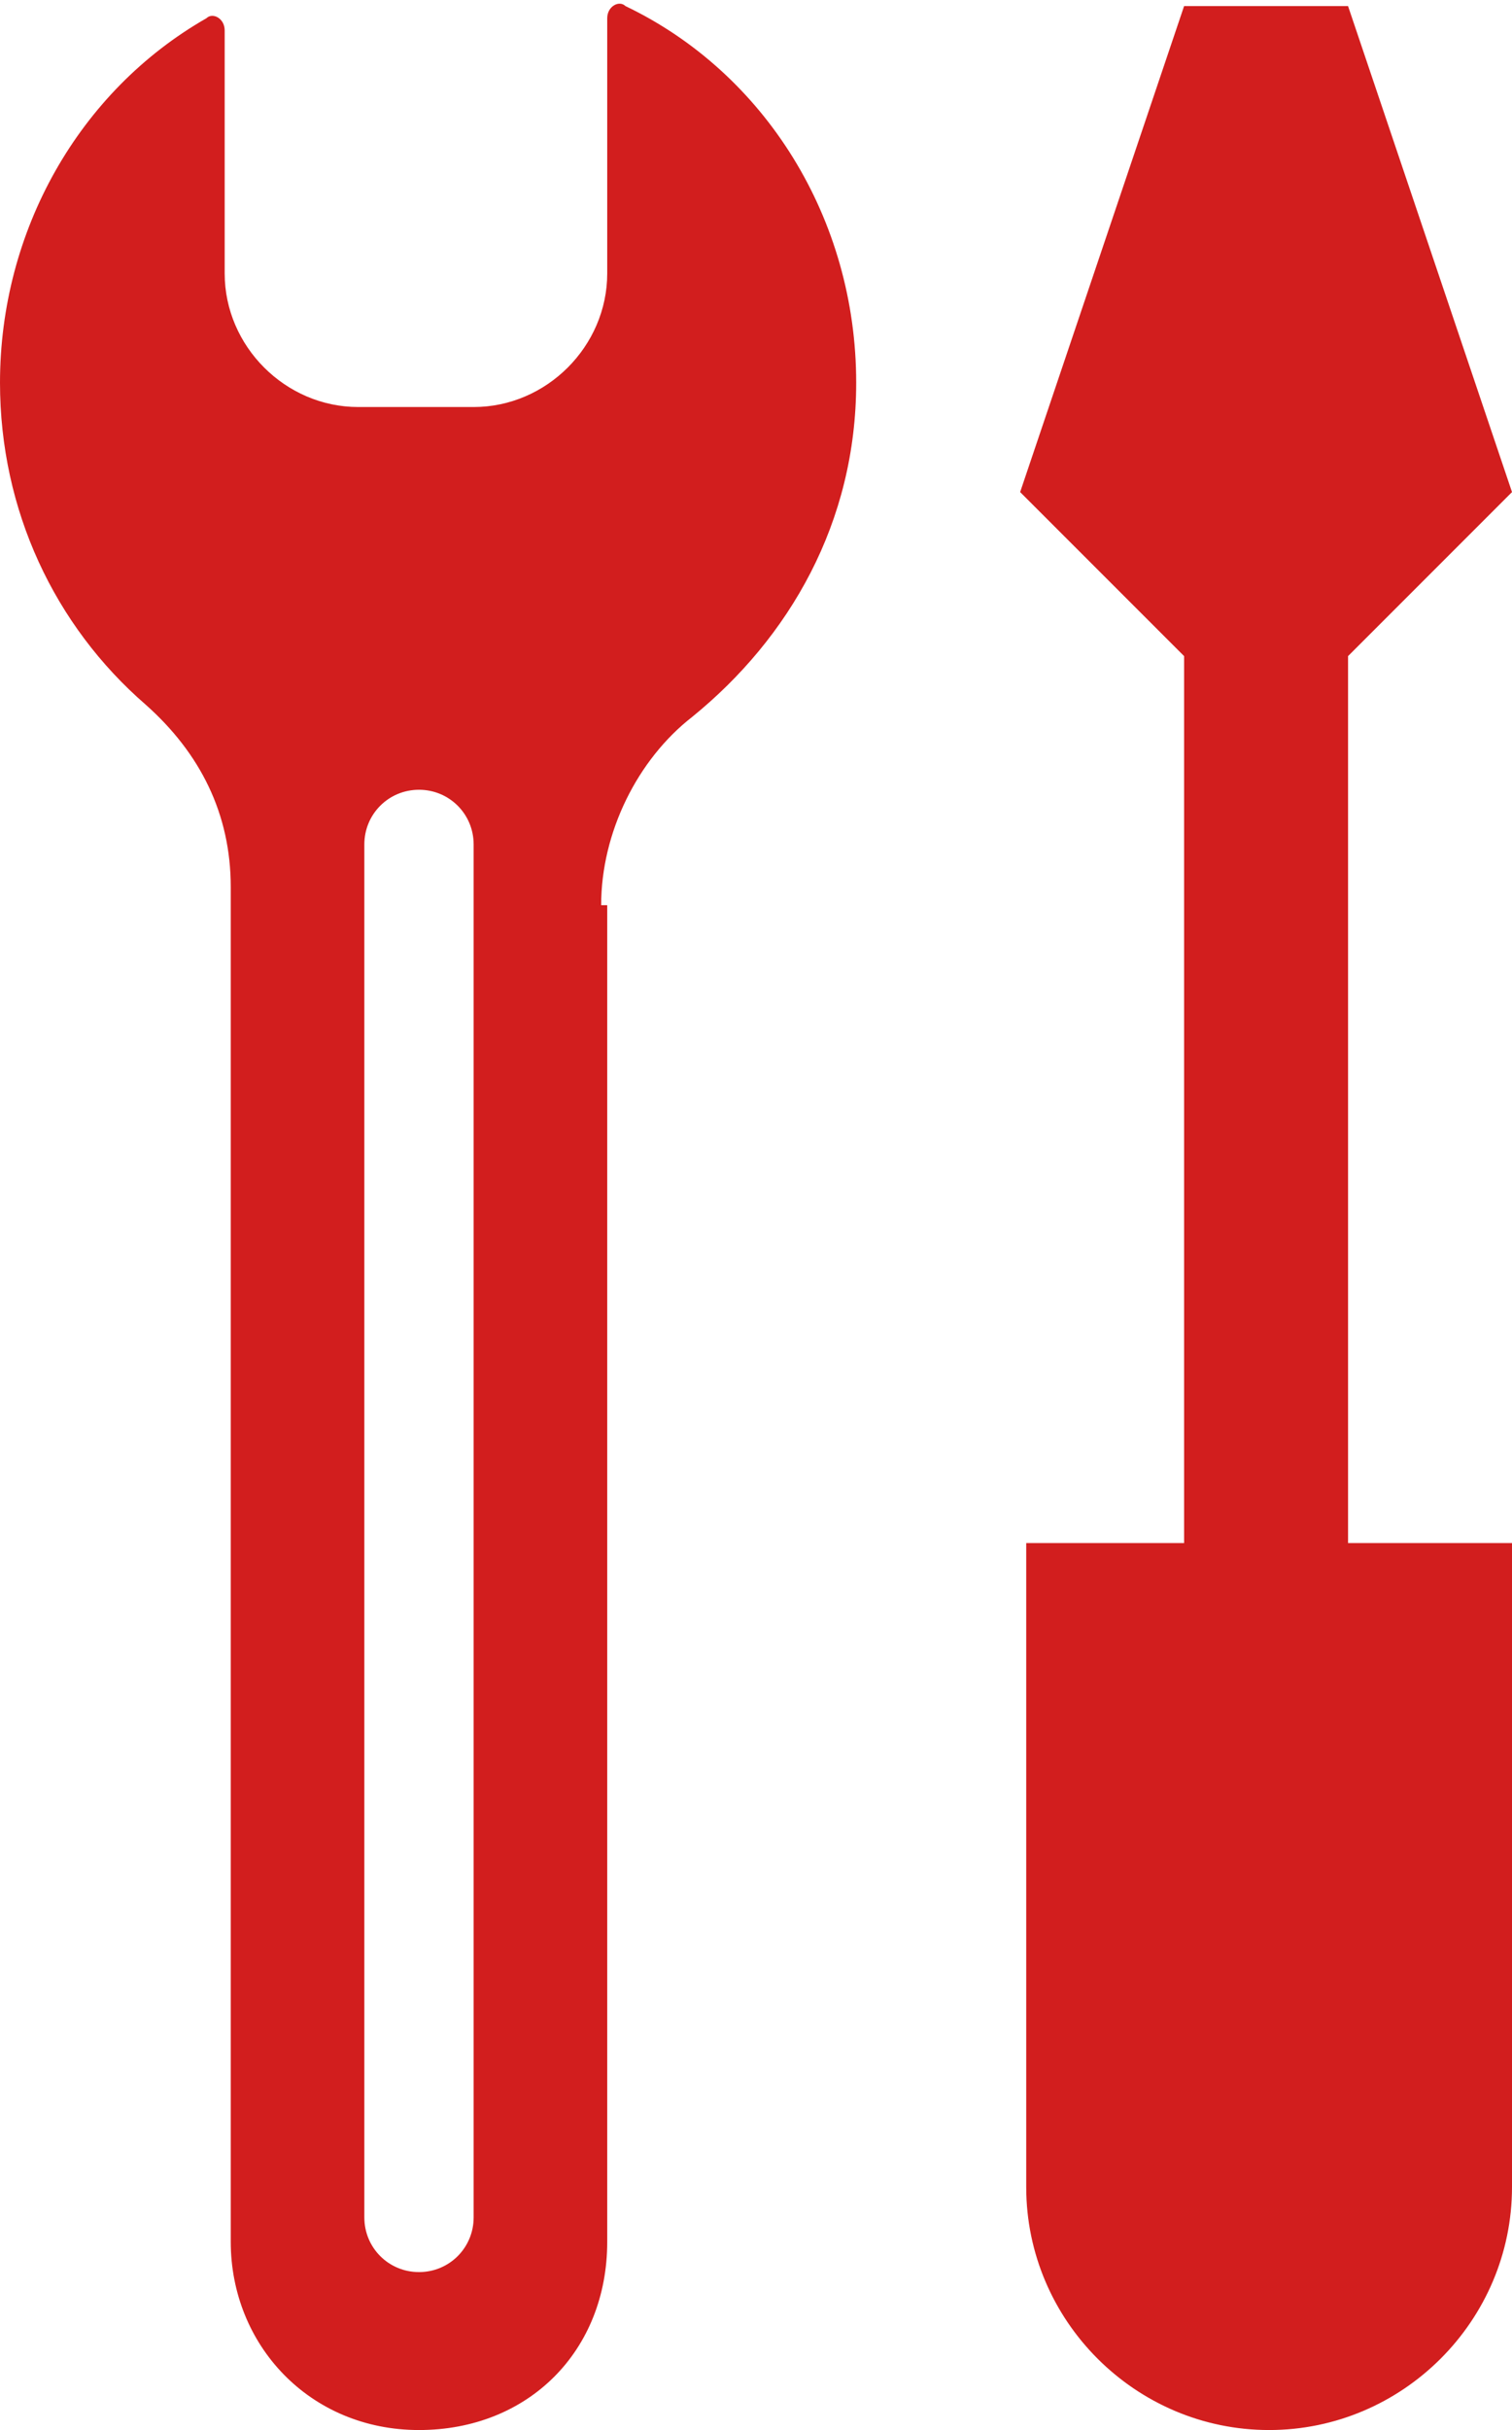 <?xml version="1.0" encoding="utf-8"?>
<!-- Generator: Adobe Illustrator 19.2.1, SVG Export Plug-In . SVG Version: 6.00 Build 0)  -->
<svg version="1.1" id="Layer_1" xmlns="http://www.w3.org/2000/svg" xmlns:xlink="http://www.w3.org/1999/xlink" x="0px" y="0px"
	 viewBox="0 0 24.9 40" style="enable-background:new 0 0 24.9 40;" xml:space="preserve">
<style type="text/css">
	.st0{fill:#D21E1E;}
</style>
<g>
	<path class="st0" d="M9.9,14.9c0-1.2,0.6-2.4,1.5-3.1c1.6-1.3,2.7-3.2,2.7-5.5c0-2.7-1.5-5.1-3.8-6.2c-0.1-0.1-0.3,0-0.3,0.2v4.2
		c0,1.2-1,2.2-2.2,2.2H5.9c-1.2,0-2.2-1-2.2-2.2v-4c0-0.2-0.2-0.3-0.3-0.2C1.3,1.5,0,3.8,0,6.3c0,2.1,0.9,4,2.4,5.3
		c0.9,0.8,1.4,1.8,1.4,3v22.3c0,1.7,1.3,3.1,3.1,3.1s3.1-1.3,3.1-3.1V14.9z M7.8,36.5c0,0.5-0.4,0.9-0.9,0.9S6,37,6,36.5V13.9
		C6,13.4,6.4,13,6.9,13s0.9,0.4,0.9,0.9V36.5z M19.5,25.4V10.8l-2.7-2.7l2.7-8h2.7l2.7,8l-2.7,2.7l0,14.6h2.7V36c0,2.2-1.8,4-4,4
		s-4-1.8-4-4V25.4H19.5z"/>
</g>
</svg>
